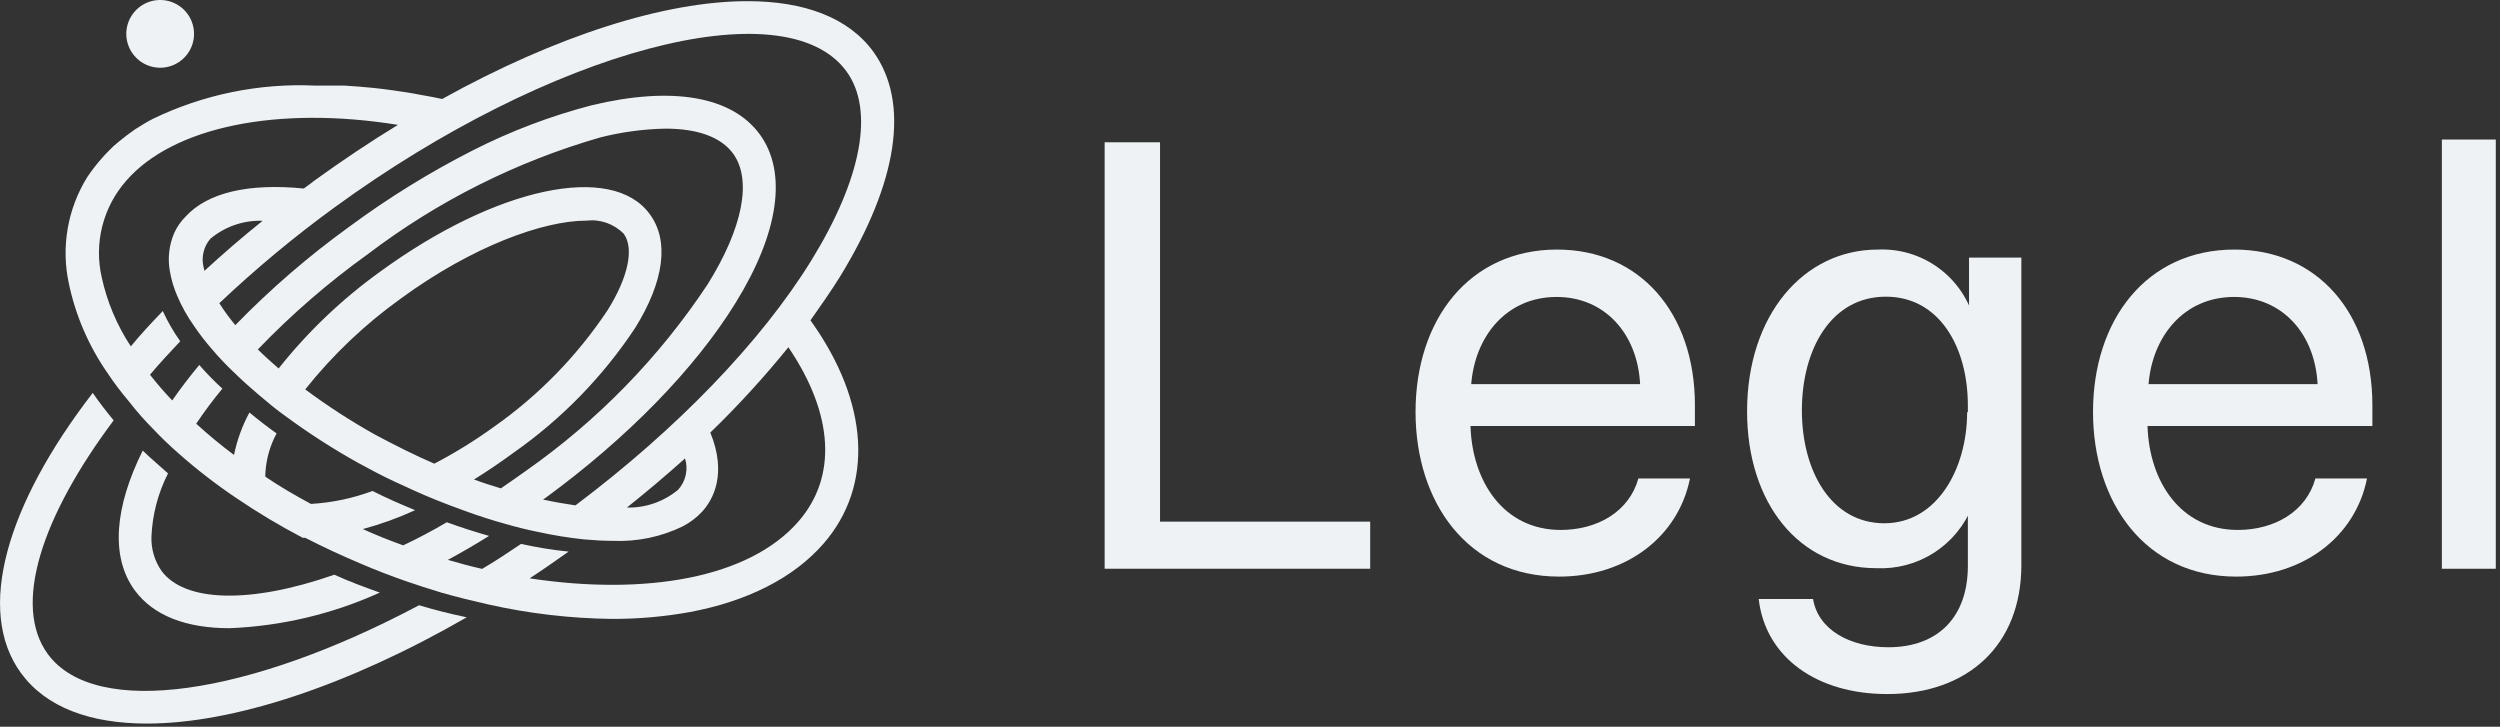 <svg width="172" height="50" viewBox="0 0 172 50" fill="none" xmlns="http://www.w3.org/2000/svg">
<rect x="0" y="0" width="172" height="50" fill="#333333" stroke="none"/>
<g clip-path="url(#clip0_13_3502)">
<path d="M76 9.789H79.81V35.889H94.27V39.129H76V9.789Z" fill="#EFF2F4"/>
<path d="M97.39 28.34C97.39 22.01 101.07 17.17 107.13 17.17C112.78 17.17 116.61 21.48 116.61 27.88V29.31H101.17C101.28 33.09 103.42 36.46 107.38 36.46C109.9 36.46 112.09 35.2 112.72 32.92H116.27C115.47 36.92 111.9 39.67 107.27 39.67C101 39.67 97.39 34.59 97.39 28.34ZM112.84 26.43C112.66 22.93 110.38 20.43 107.1 20.43C103.61 20.43 101.47 23.18 101.22 26.43H112.84Z" fill="#EFF2F4"/>
<path d="M120.999 41.211H124.739C125.079 43.311 127.249 44.531 129.919 44.531C133.369 44.531 135.389 42.411 135.389 38.941V34.731L135.679 34.861C135.157 36.162 134.244 37.268 133.064 38.026C131.885 38.784 130.499 39.156 129.099 39.091C123.729 39.091 120.199 34.561 120.199 28.301C120.199 21.721 124.049 17.171 129.199 17.171C130.666 17.105 132.113 17.533 133.308 18.387C134.503 19.241 135.377 20.471 135.789 21.881H135.469V17.721H139.069V38.881C139.069 44.381 135.389 47.751 129.839 47.751C124.999 47.751 121.459 45.231 120.999 41.211ZM135.389 28.361V27.901C135.389 23.821 133.389 20.411 129.749 20.411C125.979 20.411 123.969 24.031 123.969 28.231C123.969 32.431 125.999 36.001 129.639 36.001C133.279 36.001 135.339 32.231 135.339 28.361H135.389Z" fill="#EFF2F4"/>
<path d="M144 28.34C144 22.01 147.68 17.17 153.73 17.17C159.39 17.17 163.22 21.48 163.22 27.88V29.31H147.75C147.86 33.09 150 36.46 153.96 36.46C156.48 36.46 158.67 35.2 159.3 32.92H162.85C162.05 36.92 158.48 39.67 153.85 39.67C147.61 39.67 144 34.59 144 28.34ZM159.45 26.43C159.27 22.93 156.99 20.43 153.71 20.43C150.22 20.43 148.08 23.18 147.82 26.43H159.45Z" fill="#EFF2F4"/>
<path d="M168 9.6H171.71V39.13H168V9.6Z" fill="#EFF2F4"/>
<path d="M3.29 45.001C0.85 41.661 2.84 35.571 7.82 28.921C7.3 28.291 6.82 27.671 6.38 27.031C0.44 34.731 -1.69 42.001 1.44 46.301C3.16 48.661 6.19 49.781 10.11 49.781C16 49.781 23.86 47.221 32.11 42.471C31.01 42.241 29.93 41.971 28.83 41.641C17.23 47.811 6.59 49.481 3.29 45.001Z" fill="#EFF2F4"/>
<path d="M57.77 19.07C61.77 12.56 62.62 7.07 60.08 3.55C58.36 1.2 55.32 0.08 51.42 0.08C45.77 0.08 38.3 2.44 30.42 6.81C29.92 6.7 29.42 6.61 28.96 6.53C28.32 6.4 27.69 6.31 27.07 6.22C26.61 6.15 26.15 6.1 25.7 6.05C25.02 5.98 24.35 5.93 23.7 5.89C23.36 5.89 23.02 5.89 22.7 5.89H21.7C17.83 5.71 13.976 6.501 10.49 8.19C10.07 8.41 9.67 8.66 9.29 8.9L8.71 9.32L8.12 9.79C7.911 9.957 7.714 10.137 7.53 10.33C7.34 10.52 7.14 10.73 6.96 10.94C6.613 11.336 6.293 11.753 6 12.19C4.644 14.377 4.192 17.006 4.74 19.52C5.207 21.727 6.111 23.818 7.4 25.67C7.842 26.334 8.323 26.972 8.84 27.58C9.384 28.283 9.972 28.951 10.6 29.58C11.12 30.13 11.69 30.67 12.28 31.19C13.543 32.307 14.88 33.34 16.28 34.28C17.743 35.273 19.262 36.181 20.83 37H21C22.28 37.66 23.59 38.26 24.89 38.81C25.89 39.24 26.89 39.62 27.89 39.97C28.71 40.26 29.54 40.52 30.36 40.77C31.44 41.08 32.51 41.34 33.57 41.58C36.364 42.21 39.216 42.545 42.08 42.58C43.884 42.587 45.684 42.43 47.46 42.11C51.34 41.38 54.56 39.81 56.66 37.4C60.14 33.4 59.8 27.67 55.76 22.04C56.49 21 57.16 20.05 57.77 19.07ZM58.23 4.9C60.17 7.55 59.3 12.27 55.83 17.9C52.36 23.53 46.57 29.52 39.59 34.77C38.89 34.67 38.15 34.54 37.36 34.37L37.55 34.24C43.15 30.14 47.8 25.39 50.6 20.85C53.6 16.01 54.18 11.85 52.27 9.24C50.36 6.63 46.27 5.91 40.72 7.24C37.875 7.98 35.119 9.026 32.5 10.36C29.526 11.876 26.683 13.635 24 15.62C21.206 17.64 18.593 19.898 16.19 22.37C15.79 21.891 15.423 21.387 15.09 20.86C17.583 18.5 20.225 16.302 23 14.28C37.89 3.43 54 -0.87 58.23 4.9ZM46.66 33.69C45.671 34.514 44.417 34.952 43.13 34.92C44.51 33.82 45.843 32.693 47.13 31.54C47.245 31.908 47.262 32.3 47.18 32.677C47.097 33.054 46.918 33.404 46.66 33.69ZM35.3 31.17C38.616 28.853 41.466 25.932 43.7 22.56C45.7 19.34 46.06 16.56 44.7 14.73C42.11 11.17 34.14 12.87 26.17 18.68C23.539 20.569 21.183 22.814 19.17 25.35C18.65 24.9 18.17 24.47 17.74 24.04C20.067 21.619 22.611 19.417 25.34 17.46C30.115 13.835 35.519 11.123 41.28 9.46C42.751 9.085 44.261 8.88 45.78 8.85C47.98 8.85 49.6 9.42 50.44 10.57C51.75 12.38 51.11 15.68 48.68 19.57C45.355 24.587 41.118 28.935 36.19 32.39C35.6 32.8 35.03 33.22 34.46 33.6C33.86 33.42 33.23 33.22 32.61 32.99C33.5 32.44 34.4 31.83 35.3 31.17ZM29.88 31.9C28.54 31.32 27.18 30.64 25.8 29.9C24.134 28.969 22.531 27.93 21 26.79C22.897 24.409 25.115 22.303 27.59 20.53C32.49 16.95 37.37 15.18 40.34 15.18C40.811 15.123 41.289 15.175 41.736 15.333C42.184 15.491 42.589 15.75 42.92 16.09C43.64 17.09 43.22 19.09 41.79 21.36C39.707 24.486 37.062 27.199 33.99 29.36C32.683 30.305 31.309 31.154 29.88 31.9ZM14.06 18.64C14.06 18.54 14.01 18.45 14 18.36C13.921 18.024 13.923 17.674 14.005 17.339C14.086 17.004 14.245 16.692 14.47 16.43C15.475 15.585 16.758 15.143 18.07 15.19C16.66 16.32 15.33 17.47 14.06 18.64ZM54.93 35.88C51.55 39.77 44.44 41 36.44 39.79C37.33 39.21 38.22 38.59 39.12 37.95C38.02 37.84 36.928 37.663 35.85 37.42C34.95 38.03 34.07 38.61 33.17 39.14C32.38 38.96 31.6 38.75 30.81 38.52C31.74 38.02 32.7 37.46 33.65 36.87C32.7 36.6 31.72 36.29 30.74 35.93C29.74 36.52 28.74 37.05 27.74 37.52C26.82 37.19 25.89 36.82 24.96 36.4C26.194 36.068 27.398 35.633 28.56 35.1C27.56 34.69 26.56 34.25 25.63 33.78C24.268 34.285 22.839 34.586 21.39 34.67C20.3 34.08 19.25 33.47 18.26 32.8C18.249 32.71 18.249 32.62 18.26 32.53C18.314 31.581 18.577 30.656 19.03 29.82C18.37 29.35 17.75 28.87 17.16 28.38C16.666 29.297 16.309 30.28 16.1 31.3C15.197 30.629 14.329 29.911 13.5 29.15C14.057 28.316 14.658 27.512 15.3 26.74C14.739 26.227 14.209 25.683 13.71 25.11C13.03 25.93 12.41 26.74 11.85 27.55C11.31 26.987 10.799 26.396 10.32 25.78C10.97 25.01 11.67 24.25 12.4 23.48C11.936 22.826 11.534 22.129 11.2 21.4C10.43 22.2 9.68 23 9 23.83C8.048 22.386 7.37 20.779 7 19.09C6.732 17.928 6.745 16.719 7.037 15.562C7.329 14.406 7.892 13.336 8.68 12.44C11.92 8.71 19.11 7.26 27.38 8.59C25.48 9.75 23.56 11.03 21.64 12.42C21.4 12.61 21.15 12.79 20.9 12.97C17.08 12.59 14.28 13.26 12.78 14.89C12.456 15.211 12.192 15.587 12 16C11.63 16.842 11.522 17.776 11.69 18.68C11.791 19.254 11.959 19.815 12.19 20.35C12.503 21.087 12.896 21.788 13.36 22.44C13.734 22.991 14.141 23.519 14.58 24.02C15.068 24.596 15.589 25.144 16.14 25.66C16.66 26.17 17.21 26.66 17.81 27.17C18.41 27.68 18.99 28.17 19.63 28.62C21.227 29.798 22.897 30.873 24.63 31.84C25.45 32.29 26.3 32.74 27.16 33.14C28.02 33.54 29.02 34 29.96 34.38C30.63 34.65 31.29 34.9 31.96 35.14C32.91 35.49 33.86 35.79 34.79 36.05C35.52 36.26 36.24 36.44 36.94 36.58C38.009 36.818 39.091 36.995 40.18 37.11C40.87 37.17 41.53 37.21 42.18 37.21C43.838 37.28 45.487 36.937 46.98 36.21C47.473 35.954 47.919 35.616 48.3 35.21C49.05 34.39 50.04 32.63 48.87 29.76C50.777 27.914 52.57 25.954 54.24 23.89C57.37 28.5 57.6 32.82 54.93 35.88Z" fill="#EFF2F4"/>
<path d="M9.82 31C7.9 34.86 7.58 38.29 9.26 40.6C10.55 42.37 12.84 43.22 15.78 43.22C19.356 43.079 22.87 42.247 26.13 40.77C25.07 40.39 24 40 23 39.54C17.14 41.59 12.66 41.41 11.1 39.26C10.625 38.567 10.387 37.739 10.42 36.9C10.487 35.392 10.875 33.916 11.56 32.57C11 32.06 10.37 31.54 9.82 31Z" fill="#EFF2F4"/>
<path d="M10.999 4.66C11.461 4.664 11.914 4.531 12.299 4.277C12.685 4.023 12.987 3.661 13.166 3.236C13.346 2.81 13.395 2.341 13.307 1.888C13.22 1.434 12.999 1.017 12.674 0.69C12.349 0.362 11.934 0.138 11.481 0.046C11.029 -0.045 10.559 -0 10.133 0.175C9.706 0.351 9.34 0.65 9.084 1.033C8.827 1.417 8.689 1.868 8.689 2.33C8.689 2.944 8.932 3.534 9.365 3.97C9.797 4.407 10.385 4.655 10.999 4.66Z" fill="#EFF2F4"/>
</g>
<defs>
<clipPath id="clip0_13_3502">
<rect width="171.74" height="49.78" fill="white"/>
</clipPath>
</defs>
</svg>
